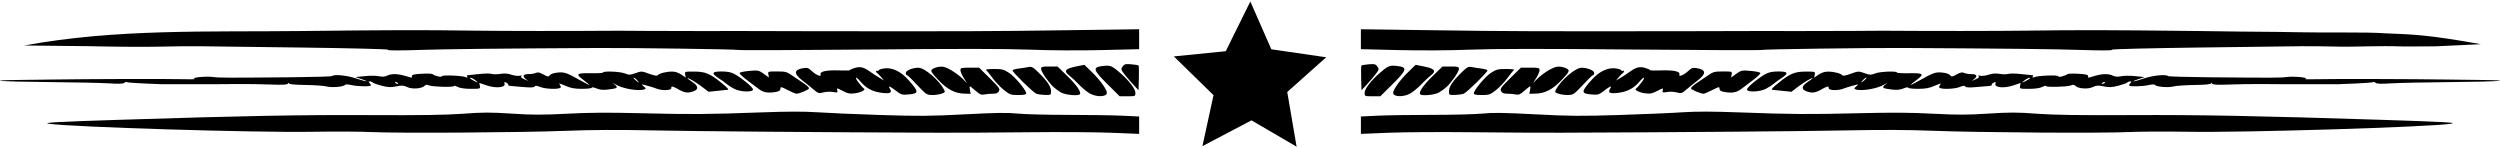<?xml version="1.0" encoding="UTF-8" standalone="no"?>
<svg
   xmlns:dc="http://purl.org/dc/elements/1.1/"
   xmlns:cc="http://creativecommons.org/ns#"
   xmlns:rdf="http://www.w3.org/1999/02/22-rdf-syntax-ns#"
   xmlns:svg="http://www.w3.org/2000/svg"
   xmlns="http://www.w3.org/2000/svg"
   viewBox="0 0 365 21.633"
   id="svg2"
   version="1.1"
   width="365"
   height="21.633">
  <defs
     id="defs8" />
  <path
     style="fill:#000000"
     id="path4"
     d="m 182.549,0.218 -3.588,7.259 -7.58,0.758 5.793,5.657 -1.621,7.444 7.169,-3.764 6.579,3.843 -1.363,-7.982 5.687,-5.069 -8.013,-1.169 -3.064,-6.975 z M 166.313,4.27 155.669,4.415 c -11.096,0.159 -14.48,0.166 -36.917,0.14 -7.474,-0.02 -14.934,-0.041 -16.578,-0.021 -1.644,0 -5.19,-7.059e-4 -7.881,-0.021 C 91.603,4.492 89.036,4.473 88.587,4.494 83.796,4.538 73.299,4.532 69.11,4.473 61.635,4.369 57.058,4.38 44.106,4.528 30.538,4.687 16.974,4.162 3.543,6.643 l 9.354,0.098 c 3.712,0.092 8.379,0.12 10.372,0.071 1.993,-0.043 4.602,-0.082 5.798,-0.061 1.196,0.016 7.857,0.098 14.804,0.188 6.947,0.089 12.694,0.229 12.774,0.312 l 0,0.046 c 0.078,0.083 2.058,0.083 4.4,0 3.503,-0.123 11.414,-0.212 26.181,-0.291 5.143,-0.027 20.371,0.185 20.534,0.285 0.104,0.063 8.611,0.036 18.907,-0.061 13.105,-0.122 20.213,-0.117 23.701,0.019 2.971,0.118 7.196,0.142 10.464,0.063 l 5.481,-0.132 0,-2.909 z m 32.376,0 0,2.911 5.481,0.132 c 3.268,0.079 7.493,0.055 10.464,-0.063 3.488,-0.136 10.596,-0.143 23.701,-0.021 10.296,0.098 18.805,0.124 18.909,0.061 0.163,-0.1 15.389,-0.313 20.532,-0.285 14.767,0.079 22.678,0.167 26.181,0.291 2.342,0.083 4.321,0.083 4.4,0 l 0,-0.046 c 0.079,-0.083 5.827,-0.223 12.774,-0.312 6.947,-0.09 13.608,-0.173 14.804,-0.189 1.196,-0.02 3.805,0.02 5.798,0.063 2.226,0.049 5.308,-0.165 9.346,-0.023 l 4.463,-0.023 6.671,-0.312 C 354.579,5.096 352.514,5.031 348.426,4.871 344.804,4.632 341.243,4.842 332.759,4.66 327.228,4.634 327.174,4.599 320.896,4.528 307.944,4.38 303.367,4.371 295.892,4.474 c -4.189,0.059 -14.685,0.064 -19.476,0.019 -0.449,-0.02 -3.018,7.058e-4 -5.708,0.021 -2.691,0.02 -6.236,0.019 -7.881,0.019 -1.644,-0.02 -9.104,7.058e-4 -16.578,0.021 -22.437,0.026 -25.821,0.021 -36.917,-0.138 L 198.689,4.27 Z m -34.05,5.087 c -0.415,-0.002 -0.547,0.088 -0.735,0.356 -0.269,0.384 -0.254,0.451 0.285,1.154 0.315,0.41 0.901,1.095 1.303,1.523 l 0.731,0.779 0.05,-1.753 c 0.03,-0.964 0.011,-1.798 -0.044,-1.851 -0.054,-0.055 -0.535,-0.133 -1.07,-0.178 -0.213,-0.018 -0.382,-0.03 -0.521,-0.031 z m 35.725,0 c -0.138,5.722e-4 -0.308,0.013 -0.521,0.031 -0.535,0.045 -1.016,0.123 -1.07,0.178 -0.055,0.053 -0.074,0.886 -0.044,1.851 l 0.05,1.753 0.731,-0.779 c 0.402,-0.428 0.989,-1.113 1.303,-1.523 0.539,-0.703 0.556,-0.77 0.287,-1.154 -0.188,-0.268 -0.322,-0.358 -0.737,-0.356 z m -42.047,0.105 -1.299,0.262 c -1.501,0.304 -1.75,0.658 -0.909,1.29 0.282,0.212 0.92,0.811 1.418,1.33 0.498,0.519 1.232,1.117 1.629,1.328 1.02,0.542 2.448,0.473 2.448,-0.119 0,-0.483 -1.022,-1.902 -2.176,-3.018 l -1.11,-1.074 z m 48.37,0 -1.108,1.074 c -1.154,1.116 -2.178,2.535 -2.178,3.018 0,0.592 1.427,0.66 2.448,0.119 0.397,-0.211 1.13,-0.809 1.629,-1.328 0.498,-0.519 1.136,-1.118 1.418,-1.33 0.84,-0.632 0.592,-0.986 -0.909,-1.29 L 206.686,9.462 Z M 161.684,9.59 c -0.198,-0.005 -0.424,0.016 -0.708,0.05 -1.507,0.177 -1.402,0.556 0.746,2.683 l 1.751,1.734 1.148,0 c 1.128,0 1.148,-0.008 1.148,-0.503 0,-0.574 -0.931,-1.785 -2.245,-2.922 -0.906,-0.785 -1.247,-1.026 -1.841,-1.041 z m 41.634,0 c -0.594,0.015 -0.934,0.256 -1.841,1.041 -1.314,1.137 -2.245,2.348 -2.245,2.922 0,0.495 0.02,0.503 1.148,0.503 l 1.148,0 1.751,-1.734 c 2.148,-2.127 2.253,-2.506 0.746,-2.683 -0.284,-0.034 -0.51,-0.055 -0.708,-0.05 z m -50.119,0.119 c -1.087,0 -1.198,0.036 -1.198,0.371 0,0.391 1.107,1.988 1.833,2.645 0.236,0.214 0.715,0.56 1.064,0.769 0.634,0.38 2.6,0.555 2.773,0.247 0.191,-0.342 -0.503,-1.339 -1.829,-2.627 l -1.445,-1.405 -1.198,0 z m 57.406,0 -1.445,1.405 c -1.326,1.289 -2.021,2.285 -1.829,2.627 0.173,0.309 2.14,0.134 2.773,-0.247 0.349,-0.21 0.828,-0.556 1.064,-0.769 0.727,-0.657 1.835,-2.254 1.835,-2.645 0,-0.335 -0.113,-0.371 -1.2,-0.371 l -1.198,0 z m -73.091,0.019 c -0.127,-0.005 -0.26,0.003 -0.411,0.023 -0.404,0.054 -0.858,0.222 -1.01,0.375 -0.248,0.248 -0.158,0.403 0.865,1.508 1.304,1.407 2.48,2.02 3.877,2.04 l 0.882,0.021 -0.107,-0.543 c -0.061,-0.299 -0.061,-0.543 0,-0.543 0.06,0 0.435,0.292 0.832,0.651 l 0,-0.011 c 0.6,0.544 0.814,0.635 1.267,0.543 0.3,-0.059 0.859,-0.109 1.242,-0.109 0.517,0 0.747,-0.095 0.896,-0.373 0.178,-0.332 0.027,-0.543 -1.351,-1.902 l -1.55,-1.529 -1.361,0 c -1.245,0 -1.363,0.031 -1.363,0.366 0,0.201 0.215,0.711 0.478,1.133 l 0.478,0.767 -0.651,-0.662 c -0.357,-0.363 -1.109,-0.923 -1.671,-1.244 -0.63,-0.349 -0.961,-0.493 -1.343,-0.509 z m 89.972,0 c -0.382,0.016 -0.714,0.16 -1.343,0.509 -0.562,0.321 -1.313,0.881 -1.671,1.244 l -0.651,0.662 0.478,-0.767 c 0.263,-0.422 0.478,-0.932 0.478,-1.133 0,-0.335 -0.117,-0.366 -1.363,-0.366 l -1.361,0 -1.55,1.529 c -1.378,1.359 -1.527,1.57 -1.349,1.902 0.149,0.278 0.378,0.373 0.896,0.373 0.383,0 0.94,0.05 1.24,0.109 0.452,0.092 0.667,1.19e-4 1.267,-0.543 l 0.002,0.011 c 0.397,-0.359 0.772,-0.651 0.832,-0.651 0.061,0 0.061,0.244 0,0.543 l -0.109,0.543 0.882,-0.021 c 1.397,-0.02 2.573,-0.633 3.877,-2.04 1.023,-1.104 1.113,-1.26 0.865,-1.508 -0.153,-0.153 -0.607,-0.321 -1.01,-0.375 -0.151,-0.02 -0.284,-0.028 -0.411,-0.023 z m -77.037,0.027 c -0.099,-0.005 -0.204,0.01 -0.329,0.036 -0.311,0.066 -0.952,0.165 -1.426,0.224 -0.473,0.059 -0.861,0.18 -0.861,0.27 0,0.268 3.005,3.212 3.468,3.397 0.235,0.094 0.814,0.161 1.288,0.182 0.84,0.011 0.861,0.004 0.861,-0.559 0,-0.658 -0.554,-1.476 -1.864,-2.754 -0.599,-0.586 -0.841,-0.78 -1.137,-0.796 z m 64.106,0 c -0.296,0.016 -0.539,0.21 -1.139,0.796 -1.311,1.278 -1.864,2.096 -1.864,2.754 0,0.563 0.021,0.57 0.861,0.559 0.473,-0.02 1.053,-0.088 1.288,-0.182 0.463,-0.185 3.468,-3.129 3.468,-3.397 0,-0.09 -0.386,-0.211 -0.859,-0.27 -0.473,-0.059 -1.117,-0.158 -1.428,-0.224 -0.125,-0.026 -0.229,-0.042 -0.327,-0.036 z m -89.183,0.055 c -0.18,0.009 -0.367,0.045 -0.566,0.105 -0.389,0.116 -0.706,0.261 -0.706,0.32 2e-4,0.067 -0.754,0.078 -1.676,0.046 -1.777,-0.063 -2.777,0.161 -2.614,0.586 0.161,0.42 -0.631,0.118 -1.271,-0.484 -0.498,-0.469 -0.672,-0.53 -1.255,-0.434 -1.4,0.227 -1.434,0.813 -0.103,1.826 0.405,0.309 1.095,0.864 1.531,1.234 0.749,0.638 0.829,0.665 1.475,0.486 0.376,-0.104 1.014,-0.134 1.418,-0.065 0.682,0.115 0.729,0.096 0.637,-0.251 -0.094,-0.359 -0.063,-0.356 0.796,0.094 0.759,0.396 1.031,0.448 1.814,0.344 0.833,-0.11 1.622,-0.529 1.282,-0.679 -0.075,-0.033 -0.407,-0.405 -0.739,-0.829 -0.69,-0.882 -0.486,-1.06 0.233,-0.205 0.805,0.956 1.709,1.451 2.976,1.63 1.33,0.189 1.704,0.029 1.33,-0.57 -0.325,-0.52 -0.058,-0.434 0.867,0.281 0.748,0.578 0.896,0.622 1.793,0.549 1.625,-0.134 1.619,-0.36 -0.042,-2.205 -1.071,-1.189 -2.338,-1.771 -3.483,-1.6 -0.443,0.067 -0.804,0.199 -0.804,0.293 0,0.094 -0.082,0.12 -0.182,0.059 -0.1,-0.061 -0.18,-0.033 -0.18,0.065 0,0.097 0.061,0.203 0.136,0.237 0.075,0.034 0.338,0.298 0.588,0.589 l 0.454,0.53 -0.725,-0.429 c -0.399,-0.236 -0.97,-0.611 -1.269,-0.834 -0.681,-0.508 -1.174,-0.718 -1.715,-0.691 z m 114.258,0 c -0.541,-0.028 -1.034,0.183 -1.715,0.691 -0.299,0.223 -0.87,0.599 -1.269,0.834 l -0.725,0.429 0.454,-0.53 c 0.249,-0.291 0.513,-0.556 0.588,-0.589 0.075,-0.035 0.138,-0.14 0.138,-0.237 0,-0.098 -0.082,-0.126 -0.182,-0.065 -0.1,0.061 -0.182,0.034 -0.182,-0.059 0,-0.094 -0.361,-0.226 -0.804,-0.293 -1.145,-0.171 -2.412,0.41 -3.483,1.6 -1.661,1.844 -1.665,2.071 -0.04,2.205 0.897,0.073 1.043,0.029 1.791,-0.549 0.925,-0.715 1.192,-0.802 0.867,-0.281 -0.374,0.599 -1.2e-4,0.759 1.33,0.57 1.267,-0.179 2.171,-0.674 2.976,-1.63 0.72,-0.855 0.924,-0.677 0.233,0.205 -0.332,0.424 -0.664,0.796 -0.739,0.829 -0.34,0.151 0.449,0.569 1.282,0.679 0.783,0.104 1.057,0.051 1.816,-0.344 0.859,-0.449 0.888,-0.453 0.794,-0.094 -0.091,0.347 -0.044,0.366 0.637,0.251 0.404,-0.069 1.042,-0.039 1.418,0.065 0.647,0.179 0.728,0.152 1.477,-0.486 0.436,-0.371 1.124,-0.925 1.529,-1.234 1.331,-1.013 1.298,-1.599 -0.101,-1.826 -0.583,-0.096 -0.759,-0.035 -1.257,0.434 -0.639,0.602 -1.432,0.904 -1.271,0.484 0.163,-0.425 -0.837,-0.649 -2.614,-0.586 -0.922,0.033 -1.676,0.021 -1.676,-0.046 2.1e-4,-0.059 -0.317,-0.204 -0.706,-0.32 -0.2,-0.06 -0.386,-0.096 -0.566,-0.105 z m -105.534,0.078 c -0.864,0 -1.847,0.401 -1.847,0.754 0,0.183 0.071,0.333 0.157,0.333 0.086,0 0.431,0.301 0.769,0.67 0.338,0.368 0.962,1.02 1.387,1.449 0.674,0.68 0.873,0.781 1.558,0.781 0.432,0 1.041,-0.091 1.353,-0.199 0.507,-0.177 0.547,-0.237 0.364,-0.587 -0.725,-1.383 -2.85,-3.2 -3.741,-3.2 z m 96.809,0 c -0.891,0 -3.016,1.817 -3.741,3.2 -0.183,0.35 -0.144,0.41 0.364,0.587 0.312,0.108 0.921,0.199 1.353,0.199 0.685,0 0.884,-0.101 1.558,-0.781 0.425,-0.429 1.05,-1.08 1.387,-1.449 0.338,-0.368 0.684,-0.67 0.769,-0.67 0.087,0 0.157,-0.15 0.157,-0.333 0,-0.353 -0.983,-0.754 -1.847,-0.754 z M 145.098,10.072 c -0.739,0.002 -1.254,0.065 -1.148,0.138 0.107,0.073 0.537,0.601 0.957,1.175 0.42,0.574 1.177,1.368 1.68,1.766 0.853,0.675 0.995,0.723 2.076,0.723 0.838,0 1.162,-0.066 1.162,-0.237 0,-0.472 -1.664,-2.465 -2.515,-3.01 -0.772,-0.496 -1.019,-0.555 -2.212,-0.555 z m 74.806,0 c -1.193,0 -1.44,0.059 -2.212,0.555 -0.85,0.546 -2.515,2.538 -2.515,3.01 0,0.171 0.324,0.237 1.162,0.237 1.081,0 1.224,-0.048 2.076,-0.723 0.504,-0.398 1.26,-1.193 1.68,-1.766 0.42,-0.574 0.85,-1.102 0.957,-1.175 0.106,-0.073 -0.41,-0.136 -1.148,-0.138 z m -109.744,0.226 c -0.207,0.008 -0.464,0.029 -0.8,0.059 -0.83,0.075 -1.4,0.207 -1.38,0.327 0.004,0.111 0.494,0.57 1.089,1.018 0.595,0.448 1.379,1.039 1.74,1.313 0.674,0.511 1.401,0.62 2.576,0.385 0.395,-0.079 0.566,-0.217 0.566,-0.455 0,-0.313 0.09,-0.297 1.043,0.195 0.573,0.296 1.127,0.525 1.234,0.545 0.449,0.02 1.891,-0.587 1.891,-0.796 0,-0.125 -0.388,-0.477 -0.861,-0.783 -0.473,-0.306 -1.219,-0.809 -1.657,-1.116 -0.717,-0.503 -0.934,-0.557 -2.151,-0.557 -1.339,0 -1.352,0.005 -1.267,0.446 l 0.084,0.444 -0.76,-0.545 c -0.553,-0.397 -0.727,-0.504 -1.347,-0.48 z m 144.682,0 c -0.62,-0.023 -0.794,0.083 -1.347,0.48 l -0.76,0.545 0.084,-0.444 c 0.085,-0.441 0.072,-0.446 -1.267,-0.446 -1.217,0 -1.432,0.054 -2.149,0.557 -0.439,0.307 -1.186,0.81 -1.659,1.116 -0.473,0.306 -0.861,0.658 -0.861,0.783 0,0.21 1.442,0.816 1.891,0.796 0.108,-0.02 0.662,-0.25 1.234,-0.545 0.953,-0.492 1.043,-0.508 1.043,-0.195 0,0.239 0.171,0.377 0.566,0.455 1.175,0.235 1.902,0.127 2.576,-0.385 0.361,-0.274 1.144,-0.864 1.74,-1.313 0.595,-0.448 1.085,-0.907 1.089,-1.018 0.02,-0.12 -0.55,-0.252 -1.38,-0.327 -0.336,-0.031 -0.593,-0.052 -0.8,-0.059 z M 105.353,10.434 c -1.435,0 -1.545,0.261 -0.415,0.995 0.423,0.275 0.934,0.644 1.133,0.821 0.199,0.176 0.686,0.491 1.083,0.7 l 0,0.002 c 0.948,0.5 2.87,0.551 2.779,0.073 -0.067,-0.345 -1.699,-1.683 -2.723,-2.231 -0.474,-0.254 -1.02,-0.36 -1.856,-0.36 z m 154.296,0 c -0.836,0 -1.382,0.106 -1.856,0.36 -1.024,0.548 -2.657,1.886 -2.723,2.231 -0.091,0.478 1.831,0.427 2.779,-0.073 l 0,-0.002 c 0.397,-0.21 0.884,-0.524 1.083,-0.7 0.199,-0.177 0.71,-0.546 1.133,-0.821 1.13,-0.734 1.02,-0.995 -0.415,-0.995 z m -161.549,0.017 c -0.854,0 -1.919,0.278 -2.082,0.542 -0.073,0.118 -0.519,0.038 -1.232,-0.222 -1.093,-0.399 -1.135,-0.401 -2.006,-0.092 -0.805,0.286 -0.95,0.29 -1.539,0.044 -0.665,-0.279 -3.198,-0.385 -3.198,-0.136 0,0.075 -0.816,0.124 -1.812,0.103 -2.106,-0.037 -2.239,0.099 -0.997,1.03 0.448,0.336 0.815,0.643 0.815,0.681 0,0.039 -0.468,-0.193 -1.041,-0.515 -2.291,-1.277 -2.558,-1.385 -3.546,-1.297 -0.574,0.05 -1.029,0.196 -1.173,0.379 -0.215,0.274 -0.293,0.266 -0.97,-0.105 -0.546,-0.3 -0.823,-0.356 -1.068,-0.226 -0.182,0.098 -0.663,0.176 -1.068,0.176 -0.845,0 -0.98,0.326 -0.329,0.794 0.357,0.248 0.324,0.246 -0.272,-0.021 -0.485,-0.218 -0.616,-0.351 -0.454,-0.467 0.145,-0.104 0.056,-0.126 -0.251,-0.059 -0.264,0.057 -0.811,-0.015 -1.217,-0.157 -0.518,-0.183 -1.002,-0.216 -1.623,-0.119 -0.486,0.079 -1.059,0.077 -1.271,0 -0.212,-0.077 -1.058,-0.065 -1.883,0.031 -0.825,0.094 -1.566,0.172 -1.646,0.172 -0.085,8.14e-4 -0.092,0.096 -0.021,0.212 0.093,0.151 0.03,0.169 -0.216,0.065 -0.573,-0.242 -3.517,-0.348 -3.517,-0.126 0,0.191 -0.93,-0.033 -1.359,-0.327 -0.1,-0.069 -0.812,-0.089 -1.585,-0.044 -1.04,0.059 -1.405,0.144 -1.405,0.331 0,0.138 -0.018,0.249 -0.044,0.249 -0.025,-8.14e-4 -0.447,-0.121 -0.936,-0.27 -1.088,-0.33 -2.041,-0.341 -2.643,-0.031 -0.312,0.161 -0.678,0.186 -1.177,0.084 -0.399,-0.094 -1.337,-0.096 -2.084,-0.019 l -1.359,0.138 0.905,0.304 c 0.498,0.167 0.805,0.295 0.683,0.316 -0.122,0.006 -0.829,-0.193 -1.571,-0.442 -1.283,-0.431 -3.153,-0.607 -3.435,-0.325 -0.069,0.069 -2.794,0.149 -6.055,0.178 -9.409,0.083 -10.407,0.08 -11.321,-0.042 -1.044,-0.14 -3.37,0.099 -2.673,0.274 0.247,0.067 -0.649,0.083 -1.992,0.046 -2.095,-0.059 -13.682,-0.026 -18.75,0.052 -0.897,0.014 -3.009,0.039 -4.694,0.059 -5.482,0.06 -3.024,0.245 4.093,0.31 3.819,0.035 7.817,0.122 8.885,0.191 1.357,0.09 2.018,0.068 2.191,-0.077 0.136,-0.128 0.291,-0.16 0.346,-0.107 0.054,0.053 1.188,0.142 2.52,0.199 2.675,0.124 2.461,0.124 4.866,0.103 0.947,-2.04e-4 2.211,0 2.809,0 0.598,0 1.414,2.02e-4 1.812,0 0.399,0 1.01,0 1.359,0 0.349,0 1.694,-7.1e-4 2.989,-0.021 1.295,-0.01 3.409,0.024 4.698,0.073 1.769,0.067 2.38,0.031 2.49,-0.142 0.09,-0.14 0.147,-0.151 0.147,-0.029 0.002,0.135 0.796,0.213 2.404,0.235 1.32,0.018 2.717,0.118 3.104,0.22 0.749,0.199 2.487,0.048 2.664,-0.232 0.064,-0.098 0.423,-0.091 0.907,0.021 0.956,0.222 2.882,0.252 2.882,0.048 0,-0.08 -0.096,-0.242 -0.216,-0.362 -0.169,-0.169 -0.158,-0.218 0.054,-0.218 0.15,0 0.35,0.08 0.446,0.176 0.096,0.095 0.686,0.302 1.311,0.463 0.924,0.236 1.315,0.253 2.103,0.09 0.818,-0.171 1.068,-0.155 1.606,0.101 0.714,0.34 2.143,0.236 2.538,-0.186 0.166,-0.177 0.339,-0.192 0.676,-0.054 0.532,0.218 3.624,0.288 3.625,0.082 0,-0.077 0.24,-0.015 0.534,0.138 0.343,0.177 1.033,0.276 1.923,0.276 1.364,0 1.388,-0.007 1.307,-0.431 l -0.08,-0.431 1.066,0.36 c 1.35,0.456 2.772,0.329 2.626,-0.233 -0.077,-0.293 -0.038,-0.318 0.258,-0.159 0.192,0.103 0.314,0.245 0.272,0.314 -0.043,0.069 0.097,0.137 0.312,0.157 0.215,0.016 1.07,0.089 1.902,0.163 1.088,0.096 1.55,0.072 1.644,-0.08 0.098,-0.159 0.298,-0.143 0.792,0.063 0.836,0.35 3.027,0.38 3.027,0.042 0,-0.129 -0.102,-0.341 -0.226,-0.469 -0.125,-0.128 0.251,-0.022 0.836,0.235 0.849,0.372 1.354,0.469 2.492,0.469 0.785,0 1.428,-0.077 1.428,-0.172 0,-0.095 0.304,-0.044 0.676,0.111 0.472,0.199 0.96,0.25 1.615,0.172 1.444,-0.17 1.589,-0.259 1.104,-0.683 l -0.406,-0.354 0.486,0.295 c 1.009,0.614 3.399,1.014 4.206,0.704 0.241,-0.092 0.223,-0.162 -0.119,-0.444 -0.399,-0.33 -0.392,-0.332 0.499,-0.094 0.498,0.133 1.136,0.332 1.416,0.444 0.777,0.308 2.118,0.265 2.118,-0.069 0,-0.357 0.119,-0.337 1.087,0.182 l 0,0.017 c 0.919,0.492 1.326,0.541 2.147,0.255 0.794,-0.277 0.738,-0.772 -0.155,-1.363 -0.399,-0.264 -0.725,-0.512 -0.725,-0.551 0,-0.157 1.235,0.568 2.134,1.253 l 0.957,0.729 1.217,-0.13 c 0.67,-0.071 1.321,-0.127 1.445,-0.147 0.378,-0.027 0.25,-0.191 -0.825,-1.062 -1.634,-1.323 -2.337,-1.611 -3.944,-1.611 -1.372,0 -1.387,0.004 -1.303,0.44 l 0.086,0.442 -0.651,-0.442 c -0.422,-0.286 -0.904,-0.44 -1.378,-0.44 z m 165.552,0 c -1.607,0 -2.31,0.288 -3.944,1.611 -1.075,0.871 -1.203,1.035 -0.825,1.062 0.124,0.02 0.775,0.076 1.445,0.147 l 1.217,0.13 0.957,-0.729 c 0.899,-0.686 2.134,-1.411 2.134,-1.253 0,0.039 -0.327,0.287 -0.725,0.551 -0.893,0.59 -0.949,1.086 -0.155,1.363 0.821,0.286 1.228,0.238 2.147,-0.255 l 0.004,-0.017 c 0.968,-0.519 1.087,-0.539 1.087,-0.182 0,0.333 1.341,0.377 2.118,0.069 0.28,-0.112 0.918,-0.311 1.416,-0.444 0.891,-0.238 0.898,-0.237 0.499,0.094 -0.342,0.282 -0.359,0.352 -0.121,0.444 0.807,0.31 3.197,-0.09 4.206,-0.704 l 0.486,-0.295 -0.404,0.354 c -0.485,0.425 -0.341,0.514 1.102,0.683 0.656,0.077 1.143,0.027 1.615,-0.172 0.372,-0.155 0.676,-0.206 0.676,-0.111 0,0.096 0.643,0.172 1.428,0.172 1.138,0 1.643,-0.097 2.492,-0.469 0.586,-0.257 0.963,-0.363 0.838,-0.235 -0.124,0.128 -0.228,0.339 -0.228,0.469 0,0.338 2.191,0.308 3.027,-0.042 0.494,-0.206 0.694,-0.223 0.792,-0.063 0.094,0.153 0.556,0.176 1.644,0.08 0.832,-0.073 1.687,-0.146 1.902,-0.163 0.214,-0.02 0.355,-0.088 0.312,-0.157 -0.043,-0.069 0.08,-0.211 0.272,-0.314 0.296,-0.159 0.337,-0.134 0.26,0.159 -0.146,0.563 1.274,0.689 2.624,0.233 l 1.066,-0.36 -0.082,0.431 c -0.081,0.424 -0.057,0.431 1.307,0.431 0.891,0 1.58,-0.099 1.923,-0.276 0.294,-0.153 0.534,-0.215 0.534,-0.138 2.1e-4,0.206 3.093,0.135 3.625,-0.082 0.337,-0.138 0.51,-0.123 0.676,0.054 0.394,0.422 1.824,0.526 2.538,0.186 0.538,-0.256 0.788,-0.272 1.606,-0.101 0.788,0.163 1.181,0.146 2.105,-0.09 0.625,-0.161 1.213,-0.368 1.309,-0.463 0.096,-0.096 0.296,-0.176 0.446,-0.176 0.211,0 0.224,0.05 0.056,0.218 -0.12,0.12 -0.218,0.282 -0.218,0.362 0,0.204 1.928,0.174 2.884,-0.048 0.484,-0.112 0.841,-0.119 0.905,-0.021 0.177,0.28 1.915,0.43 2.664,0.232 0.387,-0.102 1.783,-0.202 3.104,-0.22 1.608,-0.022 2.402,-0.101 2.404,-0.235 0,-0.122 0.06,-0.112 0.149,0.029 0.11,0.173 0.718,0.209 2.488,0.142 1.289,-0.049 3.403,-0.083 4.698,-0.073 1.295,0.02 2.642,0.021 2.991,0.021 0.349,0 0.96,0 1.359,0 0.399,2.03e-4 1.213,0 1.81,0 0.598,0 1.862,-2.04e-4 2.809,0 2.405,0.02 2.193,0.021 4.868,-0.103 1.332,-0.057 2.465,-0.146 2.518,-0.199 0.055,-0.053 0.21,-0.021 0.346,0.107 0.173,0.144 0.835,0.166 2.191,0.077 1.068,-0.069 5.068,-0.157 8.887,-0.191 7.117,-0.065 9.575,-0.25 4.093,-0.31 -1.686,-0.02 -3.799,-0.045 -4.696,-0.059 -5.069,-0.077 -16.653,-0.111 -18.748,-0.052 -1.344,0.037 -2.241,0.021 -1.994,-0.046 0.696,-0.175 -1.628,-0.414 -2.671,-0.274 -0.915,0.122 -1.914,0.126 -11.323,0.042 -3.261,-0.028 -5.984,-0.109 -6.053,-0.178 -0.282,-0.282 -2.152,-0.105 -3.435,0.325 -0.742,0.249 -1.451,0.448 -1.573,0.442 -0.122,-0.02 0.185,-0.148 0.683,-0.316 l 0.907,-0.304 -1.359,-0.138 c -0.747,-0.077 -1.685,-0.074 -2.084,0.019 -0.498,0.102 -0.867,0.077 -1.179,-0.084 -0.602,-0.31 -1.555,-0.299 -2.643,0.031 -0.489,0.149 -0.909,0.269 -0.934,0.27 -0.026,0 -0.046,-0.111 -0.046,-0.249 0,-0.187 -0.365,-0.272 -1.405,-0.331 -0.772,-0.045 -1.485,-0.025 -1.585,0.044 -0.429,0.295 -1.359,0.519 -1.359,0.327 0,-0.222 -2.944,-0.116 -3.517,0.126 -0.245,0.104 -0.309,0.085 -0.216,-0.065 0.071,-0.116 0.064,-0.212 -0.021,-0.212 -0.079,0 -0.821,-0.079 -1.646,-0.172 -0.825,-0.096 -1.671,-0.108 -1.883,-0.031 -0.212,0.077 -0.784,0.079 -1.271,0 -0.621,-0.098 -1.105,-0.064 -1.623,0.119 -0.406,0.142 -0.954,0.214 -1.217,0.157 -0.307,-0.067 -0.396,-0.044 -0.251,0.059 0.163,0.116 0.032,0.249 -0.454,0.467 -0.596,0.267 -0.629,0.269 -0.272,0.021 0.651,-0.468 0.516,-0.794 -0.329,-0.794 -0.405,0 -0.886,-0.078 -1.068,-0.176 -0.245,-0.13 -0.522,-0.074 -1.068,0.226 -0.677,0.371 -0.755,0.379 -0.97,0.105 -0.144,-0.183 -0.599,-0.329 -1.173,-0.379 -0.989,-0.087 -1.255,0.02 -3.546,1.297 -0.573,0.322 -1.041,0.554 -1.041,0.515 0,-0.039 0.367,-0.345 0.815,-0.681 1.242,-0.93 1.109,-1.067 -0.997,-1.03 -0.996,0.02 -1.812,-0.028 -1.812,-0.103 0,-0.25 -2.533,-0.143 -3.198,0.136 -0.588,0.246 -0.734,0.242 -1.539,-0.044 -0.87,-0.309 -0.912,-0.307 -2.006,0.092 -0.714,0.26 -1.159,0.34 -1.232,0.222 -0.163,-0.264 -1.228,-0.542 -2.082,-0.542 -0.474,0 -0.956,0.154 -1.378,0.44 l -0.649,0.442 0.084,-0.442 c 0.083,-0.436 0.067,-0.44 -1.303,-0.44 z M 92.524,11.339 c 0.095,0 0.32,0.164 0.501,0.364 l 0,0.013 c 0.415,0.444 0.307,0.44 -0.247,-0.021 -0.234,-0.196 -0.35,-0.356 -0.255,-0.356 z m 179.955,0 c 0.096,0 -0.02,0.16 -0.255,0.356 -0.554,0.461 -0.661,0.465 -0.247,0.021 l 0,-0.013 c 0.181,-0.199 0.406,-0.364 0.501,-0.364 z m -203.822,0.011 c 0.149,-0.002 0.476,0.157 0.725,0.352 0.57,0.445 0.45,0.445 -0.364,0 -0.342,-0.19 -0.512,-0.352 -0.362,-0.352 z m 227.689,0 c 0.151,0 -0.02,0.162 -0.362,0.352 -0.813,0.445 -0.933,0.445 -0.364,0 0.249,-0.195 0.576,-0.354 0.725,-0.352 z M 57.697,11.968 c 0.031,-0.013 0.09,-0.005 0.17,0.027 0.155,0.059 0.281,0.139 0.281,0.178 0,0.147 -0.346,0.066 -0.452,-0.107 -0.032,-0.051 -0.031,-0.085 0,-0.098 z m 249.609,0 c 0.031,0.013 0.034,0.047 0.002,0.098 -0.106,0.173 -0.452,0.254 -0.452,0.107 0,-0.039 0.125,-0.119 0.279,-0.178 0.08,-0.032 0.14,-0.04 0.17,-0.027 z m -191.358,4.329 c -1.311,0.003 -2.865,0.039 -4.803,0.111 -7.738,0.287 -10.219,0.304 -17.575,0.122 -4.84,-0.118 -7.633,-0.1 -10.828,0.075 -3.558,0.179 -4.949,0.18 -8.026,-0.019 -3.156,-0.2 -4.237,-0.199 -7.109,0.019 -2.522,0.179 -6.05,0.242 -13.807,0.199 -9.627,-0.054 -18.639,0.118 -36.507,0.691 -9.077,0.291 -11.195,0.41 -10.146,0.57 3.185,0.489 30.112,1.313 38.411,1.175 3.288,-0.053 7.201,-0.035 8.696,0.042 l 0,-0.002 c 3.693,0.191 21.966,0.075 28.481,-0.184 3.563,-0.142 7.612,-0.161 12.41,-0.061 6.142,0.129 24.745,0.279 41.91,0.343 2.79,0.012 8.701,-0.022 13.135,-0.071 4.434,-0.051 9.875,-0.017 12.093,0.075 l 4.032,0.165 0,-2.539 -2.474,-0.117 c -1.361,-0.065 -4.94,-0.119 -7.953,-0.119 -3.013,0 -6.322,-0.087 -7.354,-0.193 -1.46,-0.151 -3.163,-0.125 -7.674,0.113 -5.014,0.264 -6.68,0.277 -12.32,0.098 -3.587,-0.115 -7.746,-0.294 -9.241,-0.4 -0.969,-0.063 -2.037,-0.095 -3.349,-0.092 z m 133.108,0 c -1.312,-0.003 -2.38,0.029 -3.349,0.092 -1.495,0.106 -5.654,0.285 -9.241,0.4 -5.64,0.179 -7.307,0.167 -12.32,-0.098 -4.511,-0.238 -6.214,-0.264 -7.674,-0.113 -1.032,0.106 -4.341,0.193 -7.354,0.193 -3.013,0 -6.592,0.054 -7.953,0.119 l -2.474,0.117 0,2.539 4.032,-0.165 c 2.217,-0.092 7.658,-0.125 12.093,-0.075 4.434,0.049 10.345,0.083 13.135,0.071 17.165,-0.063 35.767,-0.214 41.91,-0.343 4.798,-0.1 8.847,-0.081 12.41,0.061 6.515,0.258 24.788,0.375 28.481,0.184 l 0,0.002 c 1.495,-0.077 5.409,-0.095 8.698,-0.042 8.3,0.138 35.225,-0.686 38.409,-1.175 1.048,-0.161 -1.069,-0.279 -10.146,-0.57 -17.869,-0.573 -26.88,-0.745 -36.507,-0.691 -7.757,0.043 -11.283,-0.02 -13.805,-0.199 -2.872,-0.218 -3.955,-0.219 -7.111,-0.019 -3.077,0.199 -4.468,0.198 -8.026,0.019 -3.194,-0.175 -5.987,-0.193 -10.828,-0.075 -7.357,0.181 -9.837,0.164 -17.575,-0.122 -1.938,-0.072 -3.492,-0.108 -4.803,-0.111 z" />
</svg>
